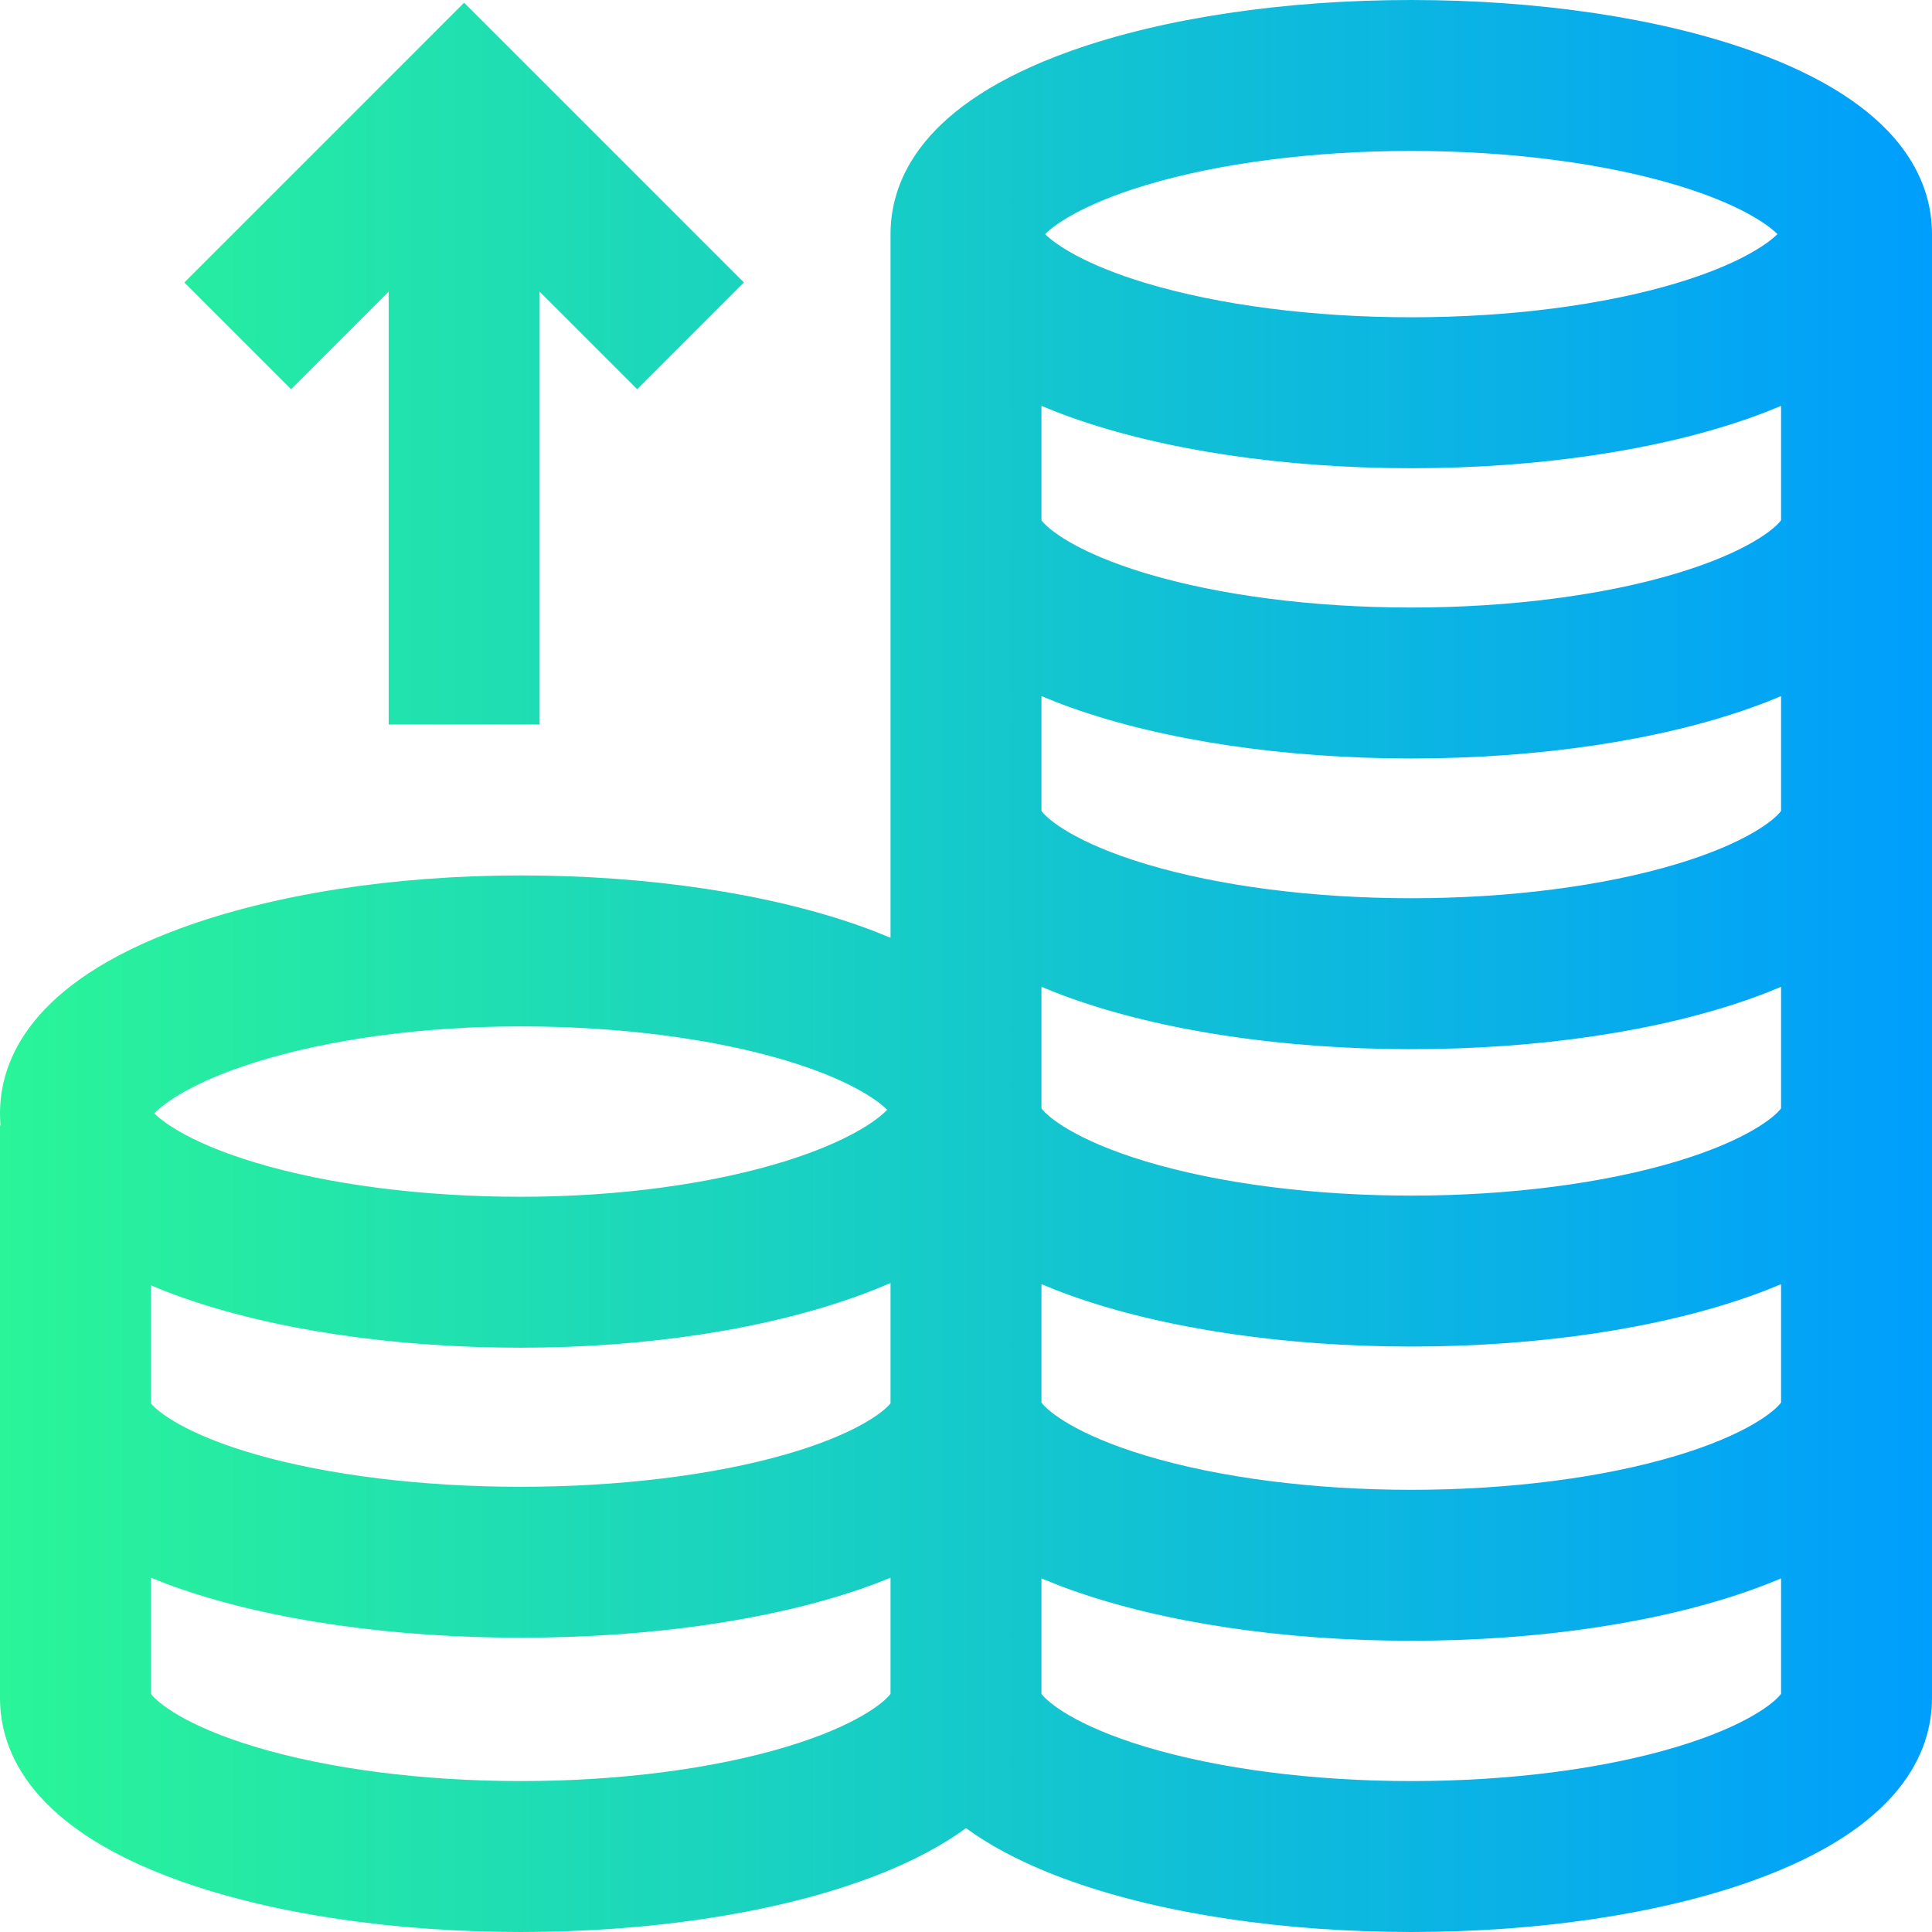 <svg height="512pt" viewBox="0 0 512 512" width="512pt" xmlns="http://www.w3.org/2000/svg" xmlns:xlink="http://www.w3.org/1999/xlink"><linearGradient id="a" gradientUnits="userSpaceOnUse" x1="0" x2="512" y1="256" y2="256"><stop offset="0" stop-color="#2af598"/><stop offset="1" stop-color="#009efd"/></linearGradient><path d="m464.152 13.473c-24.387-8.688-56.406-13.473-90.152-13.473s-65.766 4.785-90.152 13.473c-39.547 14.09-47.848 34.188-47.848 48.566v186.484c-2.473-1.043-5.074-2.062-7.848-3.051-24.387-8.688-56.406-13.473-90.152-13.473-33.645 0-65.734 5.004-90.359 14.086-39.375 14.52-47.641 34.676-47.641 49.027 0 1.023.047 2.074.141 3.152h-.141v151.691c0 14.379 8.301 34.48 47.848 48.566 24.387 8.691 56.406 13.477 90.152 13.477s65.766-4.785 90.152-13.473c11.914-4.246 20.977-9.039 27.848-14.055 6.871 5.016 15.934 9.809 27.848 14.055 24.387 8.688 56.406 13.473 90.152 13.473s65.766-4.785 90.152-13.473c39.547-14.09 47.848-34.188 47.848-48.566v-387.922c0-14.379-8.301-34.477-47.848-48.566zm7.848 124.406c-1.684 2.316-9.152 8.492-27.672 14.062-19.418 5.84-44.391 9.059-70.328 9.059s-50.91-3.219-70.328-9.059c-18.52-5.574-25.988-11.746-27.672-14.062v-30.32c2.473 1.043 5.074 2.062 7.848 3.051 24.387 8.688 56.406 13.473 90.152 13.473s65.766-4.785 90.152-13.473c2.77-.988 5.375-2.008 7.848-3.051zm0 77.039c-1.684 2.32-9.152 8.492-27.672 14.062-19.418 5.844-44.391 9.059-70.328 9.059s-50.91-3.215-70.328-9.059c-18.52-5.57-25.988-11.746-27.672-14.062v-30.441c2.473 1.043 5.074 2.062 7.848 3.051 24.387 8.688 56.406 13.473 90.152 13.473s65.766-4.785 90.152-13.473c2.77-.988 5.375-2.008 7.848-3.051zm0 78.809c-1.684 2.316-9.152 8.492-27.672 14.062-19.418 5.84-44.391 9.059-70.328 9.059s-50.91-3.219-70.328-9.059c-18.52-5.574-25.988-11.746-27.672-14.062v-32.211c2.473 1.043 5.074 2.062 7.848 3.051 24.387 8.691 56.406 13.477 90.152 13.477s65.766-4.785 90.152-13.477c2.77-.988 5.375-2.008 7.848-3.051zm0 77.969c-1.684 2.316-9.152 8.492-27.672 14.062-19.418 5.84-44.391 9.059-70.328 9.059s-50.91-3.219-70.328-9.059c-18.52-5.574-25.988-11.746-27.672-14.062v-31.375c2.473 1.043 5.074 2.066 7.848 3.051 24.387 8.691 56.406 13.477 90.152 13.477s65.766-4.785 90.152-13.477c2.77-.984 5.375-2.008 7.848-3.051zm-432-31.066c2.473 1.043 5.074 2.062 7.848 3.051 24.387 8.688 56.406 13.473 90.152 13.473 33.645 0 65.734-5 90.359-14.082 2.695-.996 5.23-2.016 7.641-3.059v31.867c-1.773 2.293-9.332 8.254-27.762 13.547-19.277 5.535-44.223 8.586-70.238 8.586s-50.961-3.051-70.238-8.586c-18.43-5.293-25.988-11.254-27.762-13.547zm263.672-291.57c19.418-5.84 44.391-9.059 70.328-9.059s50.91 3.219 70.328 9.059c16.125 4.852 23.871 10.16 26.719 12.98-2.848 2.824-10.594 8.133-26.719 12.984-19.418 5.84-44.391 9.059-70.328 9.059s-50.91-3.219-70.328-9.059c-16.125-4.852-23.871-10.16-26.719-12.984 2.848-2.82 10.594-8.129 26.719-12.98zm-236.086 232.477c19.547-6.148 44.551-9.535 70.414-9.535 25.938 0 50.91 3.219 70.328 9.059 16.242 4.887 23.988 10.238 26.781 13.047-2.746 2.875-10.434 8.398-26.695 13.516-19.547 6.148-44.551 9.531-70.414 9.531-25.938 0-50.91-3.215-70.328-9.059-16.242-4.887-23.988-10.238-26.781-13.043 2.746-2.879 10.434-8.402 26.695-13.516zm140.742 181.406c-19.418 5.84-44.391 9.059-70.328 9.059s-50.91-3.219-70.328-9.059c-18.512-5.57-25.984-11.742-27.672-14.062v-30.77c2.535 1.039 5.211 2.055 8.062 3.035 24.133 8.297 56.074 12.863 89.938 12.863s65.809-4.566 89.938-12.863c2.852-.98 5.527-1.996 8.062-3.035v30.77c-1.688 2.32-9.16 8.492-27.672 14.062zm236 0c-19.418 5.84-44.391 9.059-70.328 9.059s-50.91-3.219-70.328-9.059c-18.512-5.57-25.98-11.742-27.672-14.062v-30.59c2.473 1.047 5.074 2.066 7.848 3.055 24.387 8.688 56.406 13.473 90.152 13.473s65.766-4.785 90.152-13.473c2.77-.988 5.375-2.008 7.848-3.055v30.59c-1.688 2.32-9.16 8.492-27.672 14.062zm-367.184-359.801-28.289-28.281 74.141-74.145 74.145 74.141-28.281 28.285-25.859-25.855v114.715h-40v-114.719zm0 0" fill="url(#a)"/></svg>